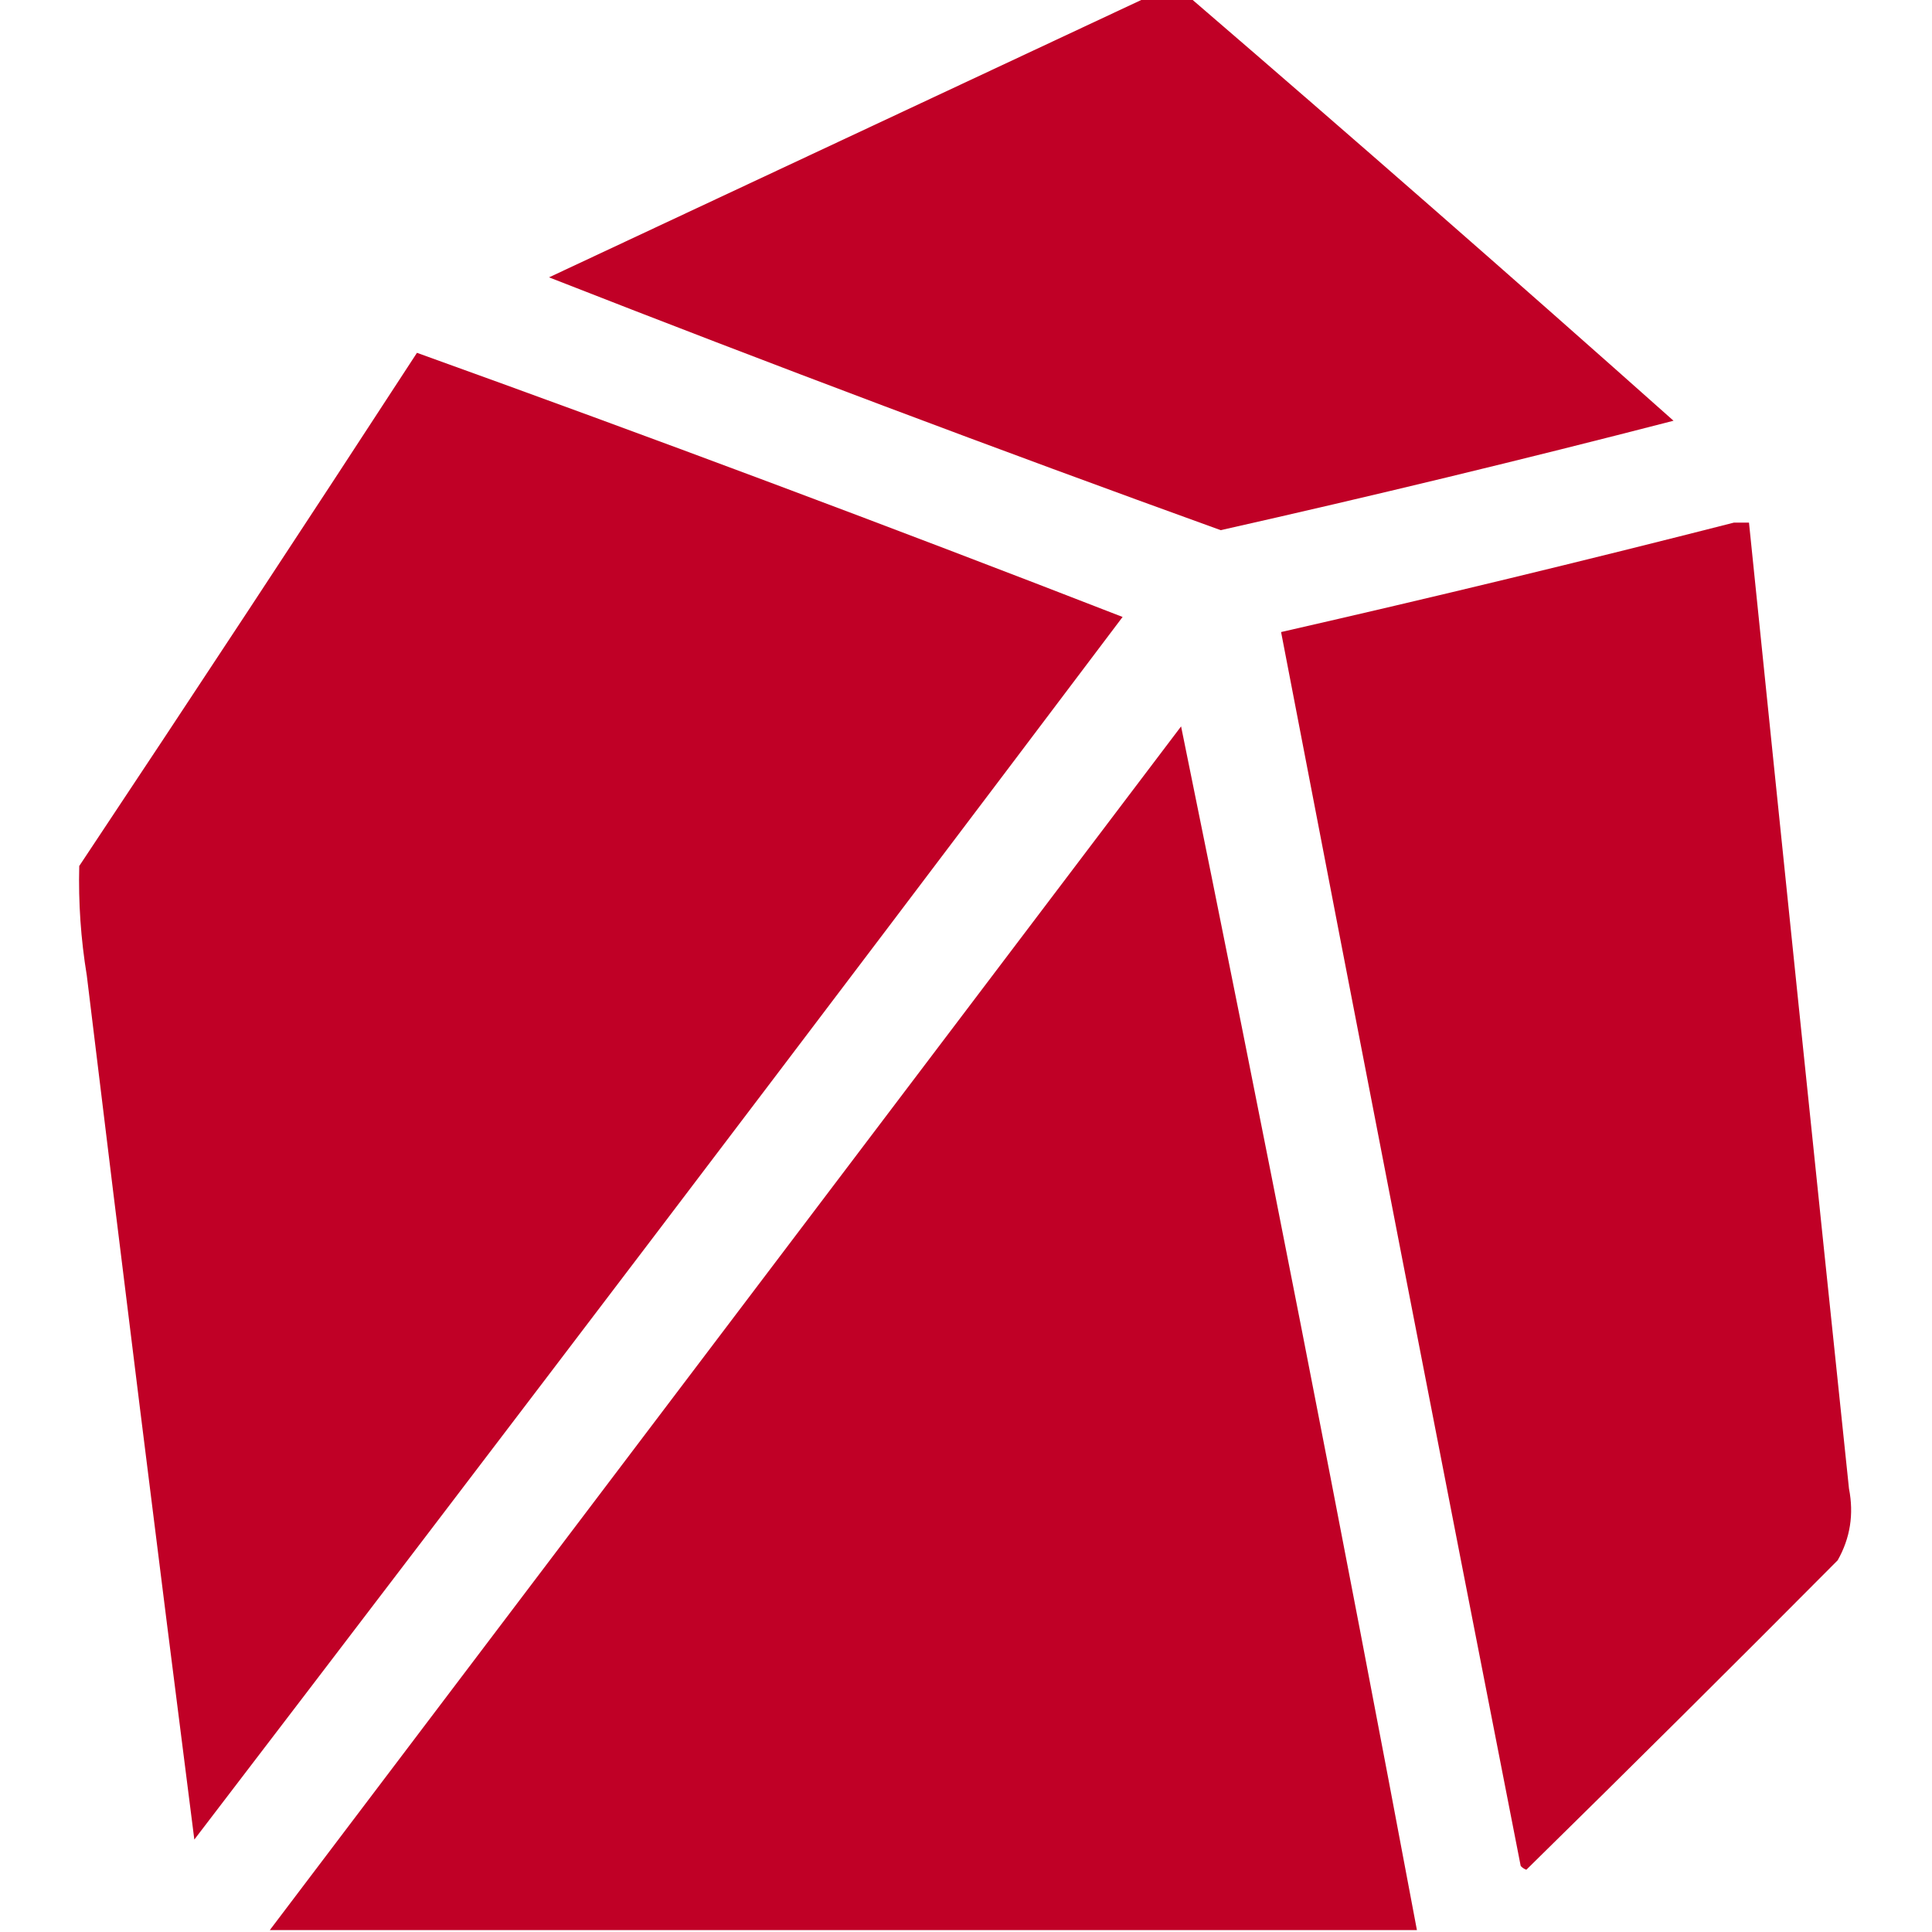 <?xml version="1.0" encoding="UTF-8"?>
<!DOCTYPE svg PUBLIC "-//W3C//DTD SVG 1.1//EN" "http://www.w3.org/Graphics/SVG/1.1/DTD/svg11.dtd">
<svg xmlns="http://www.w3.org/2000/svg" version="1.1" width="512px" height="512px" style="shape-rendering:geometricPrecision; text-rendering:geometricPrecision; image-rendering:optimizeQuality; fill-rule:evenodd; clip-rule:evenodd" xmlns:xlink="http://www.w3.org/1999/xlink">
<g fill="#C00026" stroke="none">
<path d="M 303.5,-0.5 C 307.5,-0.5 311.5,-0.5 315.5,-0.5C 358.443,36.438 401.11,73.772 443.5,111.5C 403.687,121.786 363.687,131.453 323.5,140.5C 263.845,118.949 204.512,96.616 145.5,73.5C 198.227,48.801 250.893,24.135 303.5,-0.5 Z"/>
<path d="M 110.5,93.5 C 173.117,116.04 235.451,139.373 297.5,163.5C 215.853,271.808 133.853,379.808 51.5,487.5C 41.755,411.204 32.255,334.871 23,258.5C 21.421,248.877 20.754,239.21 21,229.5C 51.082,184.267 80.915,138.933 110.5,93.5 Z"/>
<path d="M 459.5,138.5 C 460.833,138.5 462.167,138.5 463.5,138.5C 472.223,223.838 481.056,309.171 490,394.5C 491.331,401.285 490.331,407.618 487,413.5C 459.653,441.014 432.153,468.347 404.5,495.5C 403.914,495.291 403.414,494.957 403,494.5C 381.638,385.523 360.471,276.523 339.5,167.5C 379.733,158.325 419.733,148.658 459.5,138.5 Z"/>
<path d="M 375.5,511.5 C 274.167,511.5 172.833,511.5 71.5,511.5C 151.991,405.197 232.491,298.863 313,192.5C 334.654,298.607 355.488,404.94 375.5,511.5 Z"/>
</g>
</svg>
